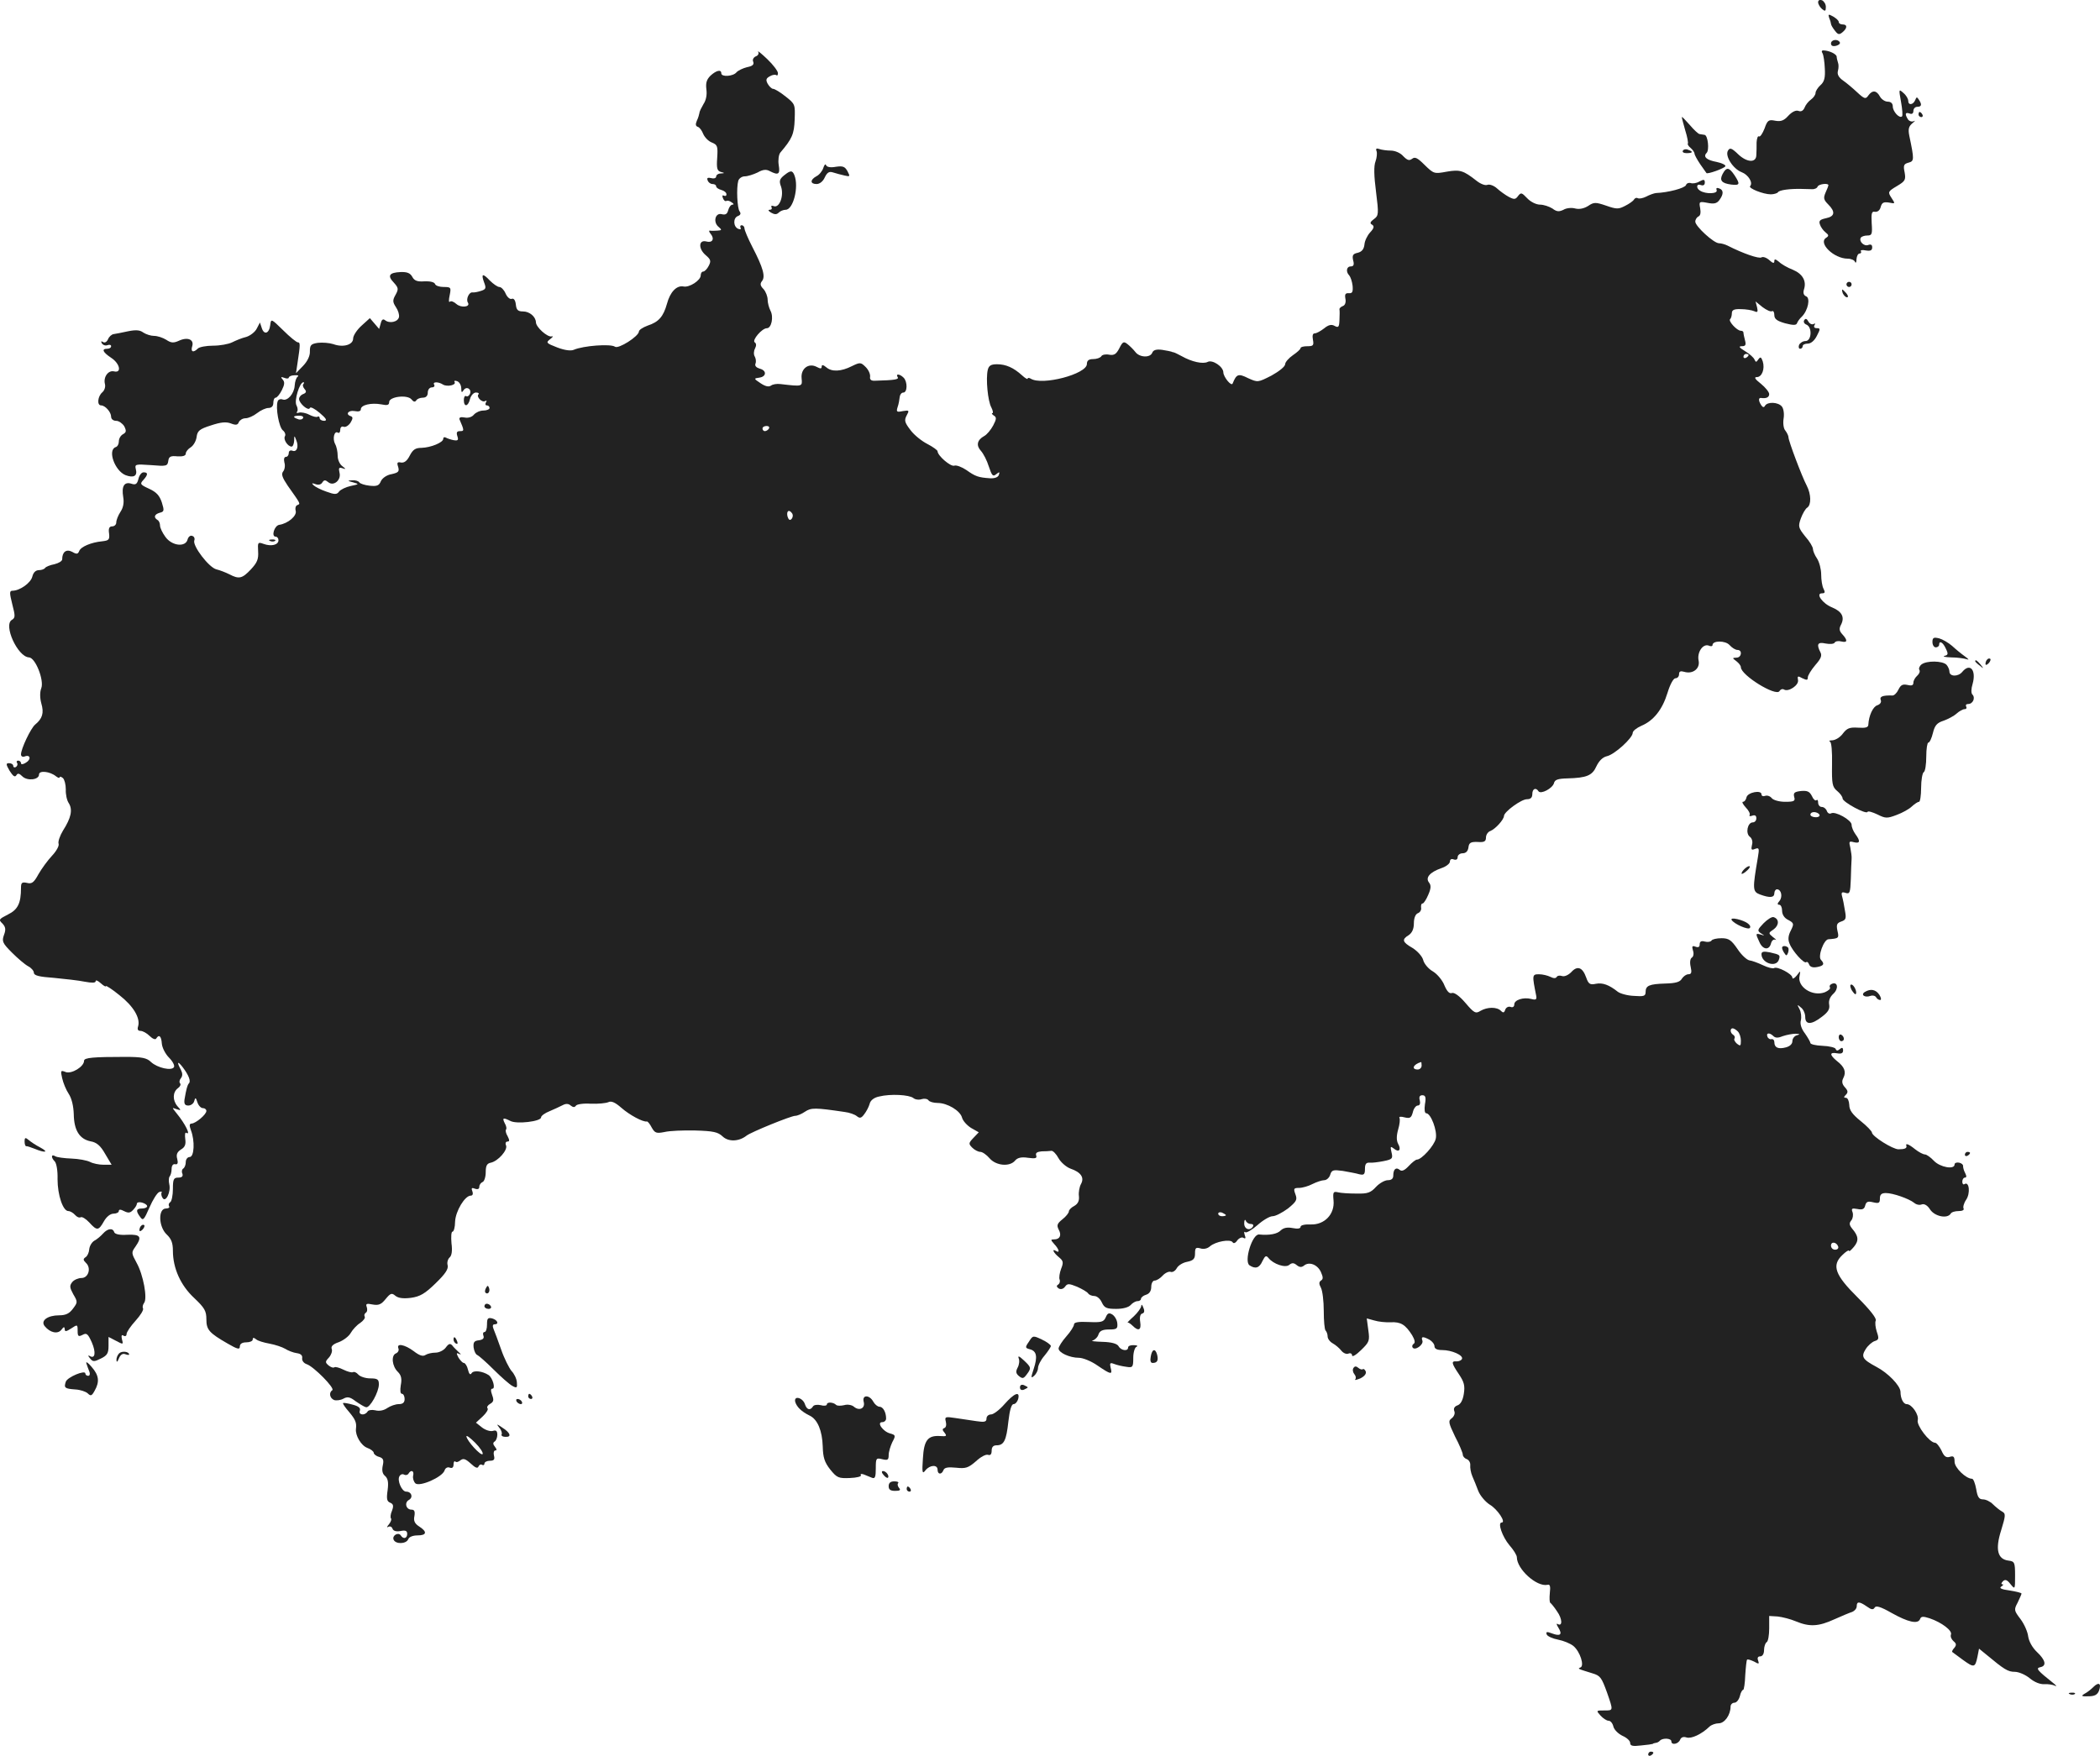 <?xml version="1.0" standalone="no"?>
<!DOCTYPE svg PUBLIC "-//W3C//DTD SVG 20010904//EN"
 "http://www.w3.org/TR/2001/REC-SVG-20010904/DTD/svg10.dtd">
<svg version="1.0" xmlns="http://www.w3.org/2000/svg"
 width="815.631pt" height="682.16pt" viewBox="0 0 815.631 682.16"
 preserveAspectRatio="xMidYMid meet">
<g transform="translate(-619.847,1311.494) scale(0.1,-0.1)"
fill="#222222" stroke="none">
<path d="M13260 13106 c0 -7 7 -19 15 -26 12 -10 15 -9 15 8 0 11 -7 22 -15
26 -9 3 -15 0 -15 -8z"/>
<path d="M13303 13045 c4 -9 7 -20 7 -23 0 -4 7 -16 15 -26 12 -16 17 -17 30
-6 19 16 19 30 0 30 -8 0 -15 4 -15 10 0 5 -10 14 -22 21 -18 10 -20 9 -15 -6z"/>
<path d="M13310 12946 c0 -9 7 -12 20 -9 11 3 17 9 14 14 -8 14 -34 10 -34 -5z"/>
<path d="M9143 12914 c4 -7 0 -15 -9 -18 -9 -4 -14 -13 -10 -21 4 -11 -3 -17
-24 -21 -16 -4 -35 -13 -41 -20 -13 -16 -59 -19 -59 -4 0 16 -19 12 -42 -9
-15 -15 -19 -28 -16 -53 3 -21 -1 -42 -11 -57 -8 -14 -16 -29 -16 -35 -1 -6
-5 -20 -10 -30 -6 -14 -5 -21 4 -24 7 -2 16 -15 21 -28 6 -13 20 -28 34 -33
21 -9 23 -14 20 -60 -3 -40 0 -50 14 -54 16 -4 16 -5 0 -6 -10 0 -18 -6 -18
-12 0 -6 -9 -9 -19 -6 -14 3 -18 1 -14 -9 3 -8 11 -14 19 -14 8 0 14 -4 14 -9
0 -5 9 -11 20 -14 11 -3 20 -10 20 -17 0 -6 -4 -8 -10 -5 -6 3 -7 -1 -4 -9 3
-9 9 -14 13 -12 4 3 13 1 21 -5 8 -5 10 -9 4 -9 -7 0 -14 -10 -17 -21 -4 -16
-11 -20 -26 -16 -25 6 -34 -32 -11 -50 13 -11 12 -13 -5 -14 -11 -1 -24 -1
-29 0 -5 1 -4 -5 3 -13 16 -20 6 -36 -18 -29 -29 7 -31 -28 -2 -53 20 -17 22
-23 12 -42 -6 -12 -16 -22 -21 -22 -6 0 -10 -7 -10 -15 0 -19 -44 -48 -67 -43
-27 5 -52 -22 -64 -67 -14 -50 -32 -71 -75 -85 -19 -7 -34 -17 -34 -23 -1 -19
-80 -69 -93 -59 -17 12 -123 4 -160 -12 -11 -5 -35 -2 -64 9 -44 17 -45 19
-27 33 10 8 13 12 5 10 -16 -4 -61 36 -61 55 -1 22 -25 42 -50 42 -20 0 -26 6
-28 27 -2 17 -8 25 -16 22 -7 -3 -18 7 -24 21 -6 14 -17 25 -24 25 -7 0 -24
12 -37 25 -28 30 -35 27 -22 -8 8 -21 7 -26 -12 -32 -12 -4 -27 -7 -33 -6 -14
2 -27 -27 -18 -40 10 -17 -27 -21 -45 -5 -10 9 -21 13 -25 9 -5 -5 -5 7 -1 25
6 30 5 32 -23 32 -17 0 -32 5 -34 12 -3 7 -19 11 -41 10 -27 -2 -39 2 -47 17
-8 15 -20 20 -46 19 -44 -2 -52 -14 -26 -41 18 -20 19 -25 7 -47 -12 -21 -12
-28 1 -48 9 -13 14 -30 12 -39 -4 -19 -37 -26 -54 -12 -8 6 -13 3 -17 -13 l-6
-21 -18 21 -18 21 -32 -29 c-18 -16 -33 -39 -33 -50 0 -25 -39 -36 -77 -22
-16 5 -42 7 -60 5 -27 -4 -31 -9 -31 -33 1 -17 -9 -38 -26 -56 l-28 -29 6 40
c11 72 11 80 1 80 -5 0 -31 21 -57 47 -46 45 -47 46 -50 20 -4 -33 -24 -40
-33 -11 l-7 21 -12 -23 c-6 -13 -25 -28 -41 -33 -17 -4 -41 -14 -55 -21 -14
-7 -47 -13 -74 -13 -26 0 -53 -5 -59 -11 -18 -18 -29 -13 -22 9 8 26 -18 37
-52 21 -20 -9 -30 -9 -49 4 -13 8 -34 15 -47 15 -13 0 -31 6 -42 13 -13 10
-29 11 -59 5 -23 -5 -48 -10 -56 -11 -8 -1 -18 -10 -22 -20 -5 -11 -13 -15
-19 -11 -8 5 -9 3 -5 -5 5 -7 14 -10 22 -7 8 3 14 1 14 -4 0 -6 -7 -10 -15
-10 -23 0 -18 -13 15 -35 34 -22 42 -60 12 -53 -23 6 -43 -22 -36 -49 3 -11
-2 -25 -10 -32 -18 -15 -22 -51 -5 -51 16 0 39 -26 39 -44 0 -9 8 -16 20 -16
10 0 24 -10 31 -21 9 -18 8 -24 -5 -31 -9 -5 -16 -17 -16 -28 0 -10 -5 -20
-12 -22 -33 -11 -4 -92 38 -109 32 -12 47 -3 40 23 -5 20 -1 20 59 16 60 -5
64 -4 67 16 2 17 9 21 36 18 20 -1 32 2 32 11 0 7 9 18 19 24 11 7 21 25 23
40 3 24 11 31 55 45 39 13 59 15 78 8 20 -8 27 -6 31 5 4 8 15 15 26 15 11 0
31 9 45 20 14 11 34 20 44 20 12 0 19 7 19 20 0 11 4 20 9 20 5 0 16 13 24 29
11 22 12 32 3 42 -8 9 -7 11 7 6 9 -4 17 -3 17 1 0 4 10 9 22 9 13 1 18 -1 13
-5 -6 -4 -11 -19 -12 -35 -2 -32 -28 -61 -47 -54 -8 3 -17 0 -19 -7 -9 -24 5
-101 20 -113 8 -6 12 -17 8 -23 -7 -12 11 -40 26 -40 5 0 9 10 10 23 0 21 1
21 8 2 11 -26 2 -48 -15 -41 -8 3 -14 -1 -14 -9 0 -8 -5 -15 -11 -15 -7 0 -9
-9 -6 -22 4 -12 1 -28 -5 -35 -8 -10 -3 -24 18 -55 51 -72 50 -70 38 -75 -7
-2 -10 -12 -7 -23 5 -19 -30 -49 -64 -54 -19 -3 -32 -46 -14 -46 6 0 11 -6 11
-14 0 -18 -28 -25 -58 -14 -22 8 -23 6 -21 -29 2 -31 -4 -44 -28 -70 -34 -36
-46 -39 -84 -19 -14 7 -37 16 -50 19 -29 7 -93 91 -86 112 3 7 0 16 -8 18 -7
3 -15 -3 -18 -14 -8 -31 -61 -25 -86 10 -12 16 -21 36 -21 44 0 9 -4 19 -10
22 -16 10 -12 22 9 28 17 4 18 8 8 40 -9 27 -21 40 -49 53 -35 16 -37 19 -23
34 19 21 19 30 1 30 -8 0 -17 -12 -20 -26 -5 -20 -11 -24 -28 -18 -27 8 -38
-10 -31 -52 4 -22 0 -42 -11 -58 -9 -14 -16 -32 -16 -41 0 -8 -7 -15 -16 -15
-11 0 -15 -8 -12 -27 3 -25 -1 -28 -27 -31 -42 -4 -83 -21 -89 -38 -5 -12 -10
-13 -27 -3 -23 12 -39 0 -39 -29 0 -7 -14 -15 -30 -19 -17 -3 -33 -10 -36 -14
-3 -5 -14 -9 -24 -9 -13 0 -22 -9 -26 -25 -6 -25 -49 -55 -77 -55 -12 0 -12
-8 -1 -52 12 -46 12 -53 -1 -61 -35 -19 22 -144 66 -146 25 -1 59 -88 48 -119
-6 -15 -6 -38 0 -60 11 -37 4 -59 -24 -82 -17 -14 -55 -94 -55 -116 0 -7 6
-11 14 -8 22 9 27 -11 5 -24 -11 -7 -19 -8 -19 -2 0 5 -5 10 -11 10 -5 0 -8
-4 -4 -9 3 -5 1 -12 -5 -16 -5 -3 -10 -1 -10 4 0 6 -7 11 -16 11 -13 0 -13 -4
2 -30 13 -20 20 -26 26 -17 5 9 11 8 23 -4 19 -19 65 -14 65 7 0 17 43 12 66
-7 8 -6 14 -8 14 -4 0 4 6 3 13 -3 6 -6 11 -25 11 -44 -1 -18 4 -43 12 -54 15
-25 9 -56 -23 -106 -12 -20 -20 -43 -17 -51 3 -8 -9 -29 -25 -46 -17 -18 -41
-51 -53 -72 -18 -33 -26 -39 -45 -34 -19 4 -23 1 -23 -19 0 -60 -12 -85 -51
-104 -35 -18 -37 -20 -21 -35 12 -13 14 -23 6 -44 -9 -25 -6 -32 31 -69 22
-22 50 -46 63 -53 12 -6 22 -18 22 -25 0 -11 21 -16 78 -20 42 -4 96 -10 120
-15 27 -5 42 -5 42 2 0 6 9 2 20 -8 11 -10 20 -15 20 -11 0 3 24 -12 52 -35
55 -43 82 -89 73 -121 -4 -12 -1 -18 9 -18 9 0 25 -9 36 -20 11 -11 22 -15 25
-10 11 18 20 10 22 -19 1 -16 14 -41 28 -55 14 -14 23 -31 19 -37 -9 -15 -64
-3 -89 20 -16 16 -35 20 -100 20 -124 0 -160 -3 -160 -15 0 -23 -48 -52 -71
-44 -20 8 -21 6 -14 -24 4 -18 15 -45 25 -60 12 -18 19 -48 20 -80 1 -62 22
-96 65 -105 24 -4 39 -17 57 -49 l25 -42 -32 0 c-17 0 -41 5 -52 11 -12 6 -44
12 -72 13 -28 1 -57 5 -63 9 -16 10 -17 -5 -2 -20 7 -7 12 -37 11 -69 0 -62
21 -124 42 -124 7 0 19 -7 26 -15 7 -8 16 -12 22 -9 5 3 20 -6 33 -20 30 -33
36 -33 57 4 10 18 25 30 38 30 11 0 20 5 20 10 0 7 7 7 20 0 16 -8 24 -8 35 4
8 8 15 19 15 24 0 6 9 8 20 5 11 -3 20 -9 20 -14 0 -5 -9 -9 -20 -9 -23 0 -25
-9 -7 -33 11 -16 15 -11 36 37 13 30 30 57 38 60 8 3 12 2 9 -2 -2 -4 -1 -14
4 -21 12 -20 33 24 26 53 -3 13 -2 26 1 30 4 4 8 17 8 29 0 13 5 21 14 19 9
-2 12 4 8 20 -5 17 -1 27 14 37 16 9 20 20 17 41 -2 16 -1 27 4 24 19 -12 -4
35 -37 75 -19 24 -20 24 -1 17 18 -6 19 -5 4 11 -20 23 -19 55 1 70 9 6 13 15
9 19 -4 4 -3 13 3 20 7 9 7 19 0 33 -17 31 -13 36 7 10 23 -30 33 -55 24 -63
-6 -7 -10 -22 -17 -63 -2 -17 2 -23 15 -23 10 0 21 8 23 18 4 14 6 14 12 -5 4
-13 14 -23 21 -23 8 0 14 -5 14 -11 0 -14 -41 -48 -57 -49 -9 0 -10 -7 -3 -26
16 -41 13 -104 -5 -104 -8 0 -15 -9 -15 -19 0 -11 -4 -22 -10 -26 -5 -3 -7
-12 -3 -20 3 -10 -2 -15 -16 -15 -18 0 -21 -6 -21 -44 0 -25 -5 -48 -10 -51
-6 -4 -8 -11 -5 -16 4 -5 -2 -9 -12 -9 -31 0 -29 -71 3 -101 18 -17 24 -33 24
-63 0 -68 30 -135 83 -184 40 -38 47 -50 47 -82 0 -41 10 -53 83 -95 38 -22
47 -24 47 -11 0 10 9 16 25 16 14 0 25 5 25 11 0 8 4 8 13 1 6 -6 30 -13 52
-17 22 -4 49 -13 61 -20 11 -7 31 -15 45 -17 16 -2 23 -9 21 -20 -1 -9 6 -19
18 -23 27 -9 111 -94 99 -101 -14 -9 -10 -31 7 -38 8 -3 25 -1 36 5 16 9 26 7
48 -10 16 -11 34 -22 40 -23 15 -4 50 59 50 89 0 19 -5 23 -34 23 -18 0 -39 7
-46 15 -7 8 -16 12 -21 9 -5 -2 -21 2 -37 10 -16 8 -32 12 -35 9 -4 -3 -13 0
-22 7 -14 12 -14 15 1 31 9 10 14 25 11 33 -4 10 4 19 28 27 18 7 39 23 46 36
7 12 23 30 36 38 13 9 21 20 18 25 -3 5 -1 11 4 15 6 3 7 13 4 22 -5 13 -1 15
23 10 23 -4 33 0 50 21 19 23 24 25 38 13 11 -9 30 -12 61 -8 35 5 54 16 96
57 37 36 50 55 46 70 -3 10 1 24 8 30 8 7 11 26 7 55 -2 25 -1 45 4 45 5 0 10
18 10 39 2 41 38 101 61 101 7 0 10 6 6 17 -5 12 -2 15 10 10 11 -4 17 -1 17
7 0 8 6 16 13 19 6 2 12 19 12 38 0 26 5 34 20 37 28 6 66 49 59 67 -4 8 -1
15 5 15 9 0 9 5 1 21 -7 11 -9 23 -6 26 3 3 1 14 -5 24 -11 22 -6 23 22 9 24
-13 119 -2 119 14 0 6 15 17 33 24 17 7 40 18 50 23 13 7 23 7 32 -1 9 -7 15
-8 20 -1 3 6 29 10 58 8 29 -1 59 2 68 6 12 6 27 -1 51 -22 32 -28 84 -56 99
-53 3 1 12 -10 19 -24 12 -21 18 -23 49 -17 20 5 74 7 120 6 70 -2 88 -6 106
-23 23 -22 64 -20 93 3 18 14 173 77 189 77 8 0 25 7 38 16 24 16 39 16 154
-1 18 -2 40 -10 47 -16 12 -10 18 -8 29 7 8 10 18 29 21 40 3 14 17 25 37 29
44 11 117 7 133 -6 7 -6 22 -8 33 -4 10 3 22 1 26 -5 3 -5 19 -10 35 -10 38 0
88 -30 95 -57 3 -12 19 -30 35 -40 l30 -17 -21 -22 c-19 -20 -19 -23 -4 -38 9
-9 23 -16 31 -16 8 0 24 -11 36 -25 25 -29 78 -34 99 -9 9 11 24 15 50 11 29
-4 36 -2 32 9 -3 10 3 14 21 16 14 0 31 1 38 2 6 1 19 -12 28 -29 9 -16 30
-34 46 -40 41 -14 55 -35 41 -60 -6 -11 -10 -32 -8 -47 2 -18 -4 -30 -18 -38
-12 -6 -21 -16 -21 -21 0 -6 -11 -20 -25 -31 -20 -16 -23 -23 -15 -39 13 -23
5 -39 -17 -39 -15 0 -14 -2 0 -18 19 -20 23 -37 7 -27 -18 11 -10 -7 11 -24
17 -14 19 -20 9 -45 -6 -16 -9 -35 -6 -42 3 -8 0 -16 -6 -20 -7 -4 -6 -9 3
-15 8 -4 17 -2 24 7 9 13 15 13 47 0 20 -9 39 -20 43 -26 3 -5 14 -10 24 -10
10 0 23 -11 29 -25 10 -21 18 -25 56 -25 26 0 48 6 56 15 7 8 19 15 26 15 8 0
14 4 14 9 0 5 9 13 20 16 13 4 20 15 20 31 0 13 6 24 13 24 8 0 22 9 31 19 10
11 24 17 31 15 7 -3 18 3 24 14 6 11 24 22 41 25 24 5 30 12 30 32 0 22 3 25
21 20 12 -4 27 -1 37 8 22 19 79 29 88 16 3 -6 11 -4 18 7 7 9 18 14 24 10 8
-5 10 -1 5 11 -3 10 -3 15 2 11 4 -4 25 8 47 27 21 19 48 35 59 35 12 0 38 14
60 30 33 27 37 34 29 55 -8 22 -7 25 14 25 13 0 37 7 52 15 16 8 37 15 46 15
9 0 20 10 23 21 6 19 12 20 49 15 22 -4 51 -9 64 -13 18 -4 22 -1 22 21 0 19
5 25 18 24 9 -1 34 2 54 6 35 7 37 10 31 35 -5 22 -4 24 9 14 20 -17 30 -5 17
18 -7 13 -7 31 0 56 6 20 8 40 5 45 -3 5 6 6 20 2 21 -5 26 -2 32 20 3 14 12
26 19 26 8 0 11 8 8 20 -4 14 0 20 10 20 12 0 15 -8 10 -35 -3 -21 -1 -35 5
-35 18 0 44 -69 37 -99 -6 -27 -55 -81 -73 -81 -5 0 -19 -11 -32 -25 -16 -17
-27 -22 -35 -15 -14 12 -25 3 -25 -22 0 -12 -7 -18 -21 -18 -12 0 -33 -12 -46
-26 -21 -23 -33 -27 -76 -26 -29 0 -61 2 -72 5 -18 4 -20 1 -17 -32 5 -53 -35
-95 -89 -93 -23 1 -39 -3 -39 -9 0 -7 -11 -9 -31 -5 -21 4 -35 1 -46 -9 -13
-14 -44 -20 -84 -16 -27 3 -60 -106 -37 -120 23 -15 38 -10 50 17 10 20 14 23
23 12 19 -24 66 -40 81 -27 11 9 18 8 29 -1 11 -9 19 -9 28 -2 20 17 53 4 66
-25 9 -20 9 -28 0 -33 -8 -6 -8 -13 0 -28 6 -11 11 -52 11 -90 0 -38 3 -72 7
-76 4 -4 8 -14 8 -23 0 -9 9 -21 20 -27 11 -6 26 -19 33 -28 7 -9 19 -15 27
-12 9 4 15 0 15 -7 0 -7 16 2 35 21 32 31 34 36 28 78 l-6 45 29 -8 c16 -5 45
-8 64 -7 39 2 57 -9 83 -50 10 -17 13 -29 7 -33 -6 -4 -8 -10 -5 -15 9 -14 44
11 38 27 -6 16 2 17 28 3 10 -6 19 -17 19 -25 0 -10 10 -15 30 -15 37 0 82
-20 77 -34 -2 -6 -12 -10 -21 -10 -22 2 -20 -7 9 -50 20 -30 24 -44 19 -76 -4
-26 -13 -41 -25 -45 -11 -4 -16 -12 -12 -22 4 -9 -1 -21 -10 -28 -14 -10 -13
-17 13 -71 17 -32 30 -64 30 -70 0 -7 7 -15 16 -18 8 -3 14 -14 13 -23 -1 -10
2 -29 8 -43 6 -14 17 -40 23 -57 7 -18 27 -42 44 -53 31 -18 65 -70 47 -70
-17 0 3 -56 30 -88 16 -18 29 -39 29 -47 0 -46 77 -116 119 -107 10 3 12 -6 9
-32 -2 -20 -1 -37 2 -38 3 -2 15 -16 26 -33 21 -29 22 -61 2 -49 -5 3 -4 -3 3
-14 17 -27 8 -35 -24 -23 -21 8 -25 7 -21 -4 3 -7 23 -16 44 -20 21 -4 48 -15
60 -25 26 -22 43 -77 27 -83 -12 -5 -11 -5 47 -23 30 -9 35 -16 56 -74 25 -72
25 -70 -10 -70 -32 0 -33 0 -15 -20 10 -11 24 -20 31 -20 8 0 16 -10 19 -23 3
-12 19 -28 36 -36 16 -7 29 -19 29 -27 0 -12 10 -14 43 -10 23 2 43 5 45 6 1
2 6 3 11 4 5 0 13 4 17 9 11 11 44 9 44 -3 0 -16 27 -11 34 6 4 10 13 13 25 9
19 -6 59 13 89 42 7 7 24 13 36 13 23 0 46 33 46 65 0 8 7 15 15 15 8 0 17 11
21 25 3 14 9 25 13 25 3 0 7 26 8 57 2 31 5 58 7 60 2 3 14 -1 27 -7 19 -11
21 -10 16 4 -4 10 -1 16 8 16 9 0 15 10 15 24 0 14 5 28 10 31 6 3 10 28 10
54 l0 48 33 -2 c18 -2 50 -10 71 -19 53 -22 88 -20 149 8 29 13 60 26 70 29 9
4 17 13 17 22 0 19 10 19 39 -1 18 -13 25 -14 31 -4 5 8 23 3 65 -21 64 -36
103 -45 111 -24 4 11 12 11 37 3 47 -16 89 -48 83 -63 -3 -8 2 -19 10 -26 11
-9 12 -15 3 -26 -7 -7 -10 -15 -8 -16 2 -2 21 -15 42 -31 43 -31 47 -30 56 13
l6 31 27 -22 c71 -59 85 -68 112 -68 15 0 41 -11 58 -25 18 -15 40 -24 57 -23
14 1 33 -2 41 -6 8 -4 6 0 -5 9 -64 51 -71 59 -52 63 25 5 21 27 -13 59 -18
17 -31 41 -34 60 -2 18 -15 48 -30 68 -25 33 -26 36 -11 64 8 17 15 32 15 35
0 3 -21 8 -46 12 -31 4 -42 9 -33 15 8 5 10 9 5 9 -6 0 -5 5 2 12 8 8 16 6 29
-11 18 -22 18 -21 18 33 0 51 -2 55 -25 58 -43 5 -53 43 -29 118 18 59 18 65
3 73 -9 5 -25 18 -35 28 -11 11 -28 19 -39 19 -15 0 -21 9 -26 40 -4 22 -11
40 -16 40 -24 0 -68 43 -68 66 0 20 -4 24 -19 19 -14 -4 -22 2 -32 25 -8 16
-19 30 -25 30 -21 0 -73 68 -67 88 5 21 -23 62 -43 62 -13 0 -24 22 -24 48 -1
24 -48 73 -94 97 -54 29 -60 39 -41 69 9 14 25 28 35 31 16 5 17 10 8 36 -5
16 -8 36 -4 44 3 9 -23 42 -70 89 -89 88 -102 125 -60 165 14 14 26 21 26 17
0 -5 8 2 19 15 20 24 18 42 -7 71 -11 14 -12 21 -3 32 6 7 8 21 5 31 -6 15 -3
17 19 13 19 -4 27 0 30 14 4 15 11 17 31 12 22 -5 26 -3 26 15 0 15 6 21 23
21 28 0 90 -22 110 -38 8 -7 21 -10 30 -6 10 3 22 -4 32 -20 18 -27 67 -37 80
-16 3 6 17 10 31 10 14 0 22 4 19 10 -3 5 1 21 10 34 17 25 12 72 -6 61 -5 -4
-9 1 -9 9 0 9 5 16 10 16 7 0 7 6 1 18 -5 9 -8 21 -8 27 1 5 -6 11 -15 13 -10
2 -18 -1 -18 -7 0 -21 -56 -11 -80 14 -13 14 -29 25 -35 25 -7 0 -24 9 -38 20
-26 21 -39 25 -34 13 2 -9 -6 -13 -31 -13 -22 0 -102 50 -103 65 0 5 -20 26
-44 45 -32 26 -44 42 -44 63 -1 15 -6 27 -13 27 -9 0 -9 3 0 12 9 9 8 16 -4
29 -11 12 -13 23 -6 36 12 23 5 43 -25 66 -29 24 -29 35 0 30 17 -3 24 0 24
11 0 11 -4 13 -13 5 -8 -7 -13 -7 -16 1 -1 5 -24 11 -51 12 -26 1 -47 6 -47
11 0 4 -10 21 -21 37 -14 18 -20 37 -16 51 3 12 1 32 -5 43 -10 19 -10 20 5 7
10 -7 17 -24 17 -37 0 -31 24 -31 65 1 24 18 31 30 28 47 -3 15 3 30 16 42 21
19 18 48 -5 39 -8 -3 -11 -9 -8 -14 3 -5 -6 -13 -20 -19 -48 -18 -108 21 -98
64 4 21 4 21 -11 1 -9 -11 -17 -15 -17 -8 0 14 -59 45 -71 37 -5 -3 -24 2 -43
11 -19 9 -43 18 -53 19 -10 2 -31 21 -46 44 -24 35 -34 42 -62 42 -19 0 -36
-4 -39 -9 -3 -5 -15 -7 -26 -4 -14 4 -20 0 -20 -11 0 -10 -5 -13 -16 -9 -13 5
-15 2 -10 -15 4 -11 2 -23 -4 -27 -7 -4 -9 -19 -5 -36 5 -22 3 -29 -9 -29 -8
0 -19 -8 -25 -17 -7 -13 -24 -18 -64 -19 -63 -2 -77 -8 -77 -33 0 -16 -7 -18
-46 -15 -25 1 -53 9 -62 16 -34 27 -59 36 -85 31 -23 -5 -29 -1 -38 25 -14 39
-34 47 -58 20 -11 -11 -26 -18 -35 -15 -9 3 -18 2 -21 -3 -4 -7 -13 -6 -25 0
-10 5 -30 10 -44 10 -27 0 -27 -3 -11 -83 3 -15 -1 -18 -19 -13 -31 8 -66 -4
-66 -21 0 -9 -6 -13 -14 -10 -8 3 -17 -1 -21 -10 -4 -13 -8 -14 -17 -5 -16 16
-53 15 -79 0 -19 -12 -25 -9 -59 31 -23 27 -44 42 -53 38 -9 -3 -18 6 -28 29
-7 19 -27 44 -45 55 -18 10 -35 31 -38 45 -4 14 -22 34 -41 46 -40 23 -43 33
-15 50 13 9 20 24 20 46 0 20 6 35 15 39 9 3 15 13 13 22 -1 9 1 16 6 16 4 0
14 15 22 34 11 25 11 37 3 47 -15 19 2 40 47 56 19 6 34 18 34 26 0 8 6 12 15
8 9 -3 15 0 15 9 0 8 9 15 19 15 13 0 21 8 23 23 2 18 9 22 36 21 25 -2 32 2
32 17 0 11 8 23 18 26 19 8 51 43 52 58 0 16 67 65 89 65 14 0 21 6 21 20 0
21 14 27 24 11 9 -13 54 11 60 31 3 14 15 18 53 19 74 2 96 11 112 47 10 21
24 35 40 39 30 6 101 71 101 91 0 7 15 19 33 27 48 20 82 63 102 128 10 33 23
57 31 57 8 0 14 7 14 16 0 11 6 13 20 9 33 -10 62 12 56 43 -7 32 16 67 39 59
8 -4 15 -3 15 2 0 18 50 18 66 0 10 -11 23 -19 31 -19 20 0 16 -30 -4 -30 -17
-1 -17 -1 0 -14 9 -7 17 -17 17 -23 0 -31 136 -115 150 -93 4 7 12 10 18 6 17
-10 58 17 54 37 -3 16 -1 17 17 7 17 -8 21 -8 21 3 0 8 13 29 29 48 22 25 27
37 20 50 -16 31 -11 41 20 34 16 -3 32 -2 35 3 3 6 15 8 26 5 24 -6 26 4 4 28
-12 13 -13 22 -5 37 15 29 4 51 -34 67 -38 15 -66 55 -40 55 12 0 13 4 6 18
-5 9 -9 34 -9 55 0 20 -7 48 -16 62 -9 13 -16 30 -16 37 0 8 -13 30 -30 49
-27 34 -28 39 -17 70 7 19 18 38 25 42 16 11 15 52 -2 85 -19 36 -71 174 -71
188 0 6 -6 18 -12 26 -7 7 -10 28 -7 47 3 18 0 39 -7 47 -14 17 -55 19 -65 3
-4 -8 -9 -7 -15 2 -11 17 -11 29 -1 28 20 -3 32 2 32 15 0 8 -15 26 -32 40
-23 18 -28 26 -16 26 20 0 32 32 23 61 -6 17 -9 19 -17 8 -8 -12 -10 -12 -15
-1 -3 8 -19 22 -37 33 -23 14 -26 19 -12 19 14 0 17 5 12 23 -3 12 -6 25 -6
30 0 4 -4 7 -10 7 -15 0 -49 37 -42 45 4 3 7 14 7 23 0 13 9 17 35 16 19 0 43
-4 52 -8 13 -6 15 -3 11 15 l-6 23 27 -22 c16 -12 32 -19 37 -16 5 3 9 -4 9
-15 0 -15 10 -23 42 -32 31 -8 43 -8 46 0 2 6 10 18 19 26 24 24 34 73 16 79
-9 4 -12 13 -8 26 11 33 -5 61 -43 77 -21 8 -45 22 -54 31 -14 11 -18 12 -18
2 0 -9 -6 -8 -19 4 -11 10 -25 15 -31 11 -10 -6 -71 15 -132 46 -10 5 -25 9
-33 9 -20 0 -92 66 -92 84 0 8 6 17 12 20 8 3 10 15 7 32 -5 26 -4 27 28 21
25 -5 36 -3 46 10 18 24 17 40 0 46 -10 4 -13 1 -10 -7 5 -14 -42 -16 -64 -2
-17 10 -15 29 3 22 9 -3 15 0 15 10 0 12 -4 13 -21 4 -11 -7 -27 -9 -34 -6 -7
2 -16 -1 -18 -8 -5 -12 -69 -29 -117 -31 -8 -1 -25 -7 -38 -14 -12 -6 -27 -9
-32 -6 -5 3 -11 1 -15 -5 -3 -6 -19 -17 -35 -25 -25 -13 -33 -13 -73 1 -41 14
-48 14 -70 -1 -16 -10 -34 -14 -50 -10 -14 4 -35 2 -46 -5 -17 -8 -26 -8 -43
5 -13 8 -34 15 -48 15 -15 0 -37 11 -50 25 -21 22 -24 23 -35 9 -10 -14 -15
-15 -36 -4 -13 7 -34 22 -46 33 -12 11 -29 17 -37 14 -9 -4 -28 4 -43 16 -51
40 -64 44 -116 35 -48 -9 -50 -8 -85 26 -28 28 -38 33 -49 24 -11 -8 -18 -6
-34 10 -11 13 -32 22 -49 22 -15 0 -36 3 -44 6 -11 4 -15 2 -11 -8 3 -8 1 -26
-4 -40 -7 -18 -6 -56 2 -118 11 -87 10 -93 -8 -106 -15 -11 -17 -17 -7 -22 9
-6 7 -14 -8 -30 -11 -12 -21 -33 -22 -47 -2 -18 -10 -28 -26 -32 -19 -4 -22
-10 -18 -29 5 -17 2 -24 -9 -24 -17 0 -20 -21 -6 -35 5 -6 11 -23 13 -40 2
-24 -1 -30 -14 -29 -14 1 -17 -4 -14 -21 3 -14 -1 -26 -10 -29 -8 -3 -14 -9
-13 -13 1 -4 1 -23 0 -41 -1 -28 -4 -31 -19 -23 -12 7 -24 4 -41 -10 -13 -10
-29 -19 -36 -19 -8 0 -10 -9 -7 -25 4 -22 1 -25 -22 -25 -14 0 -26 -3 -26 -7
0 -5 -14 -17 -30 -28 -16 -11 -30 -27 -30 -35 0 -9 -24 -28 -53 -44 -53 -27
-53 -27 -91 -10 -38 19 -45 16 -60 -21 -5 -12 -35 25 -36 43 0 23 -43 51 -61
41 -18 -9 -61 0 -100 22 -13 7 -27 14 -31 15 -5 1 -9 2 -10 3 -2 1 -18 4 -36
7 -23 3 -34 -1 -38 -11 -8 -21 -50 -19 -66 3 -7 9 -21 23 -30 30 -15 12 -19
10 -32 -16 -12 -23 -20 -28 -39 -25 -14 3 -28 0 -31 -6 -4 -6 -18 -11 -32 -11
-17 0 -24 -6 -24 -19 0 -39 -174 -85 -218 -57 -7 4 -12 4 -12 0 0 -4 -10 2
-22 13 -33 30 -63 43 -97 43 -23 0 -32 -5 -36 -22 -8 -34 0 -121 14 -146 6
-12 8 -22 4 -22 -4 0 -2 -4 5 -9 12 -7 11 -14 -2 -39 -9 -17 -25 -36 -35 -41
-27 -15 -32 -36 -13 -57 10 -11 24 -38 31 -61 12 -36 16 -41 29 -30 13 10 14
9 10 -3 -3 -9 -16 -14 -34 -13 -45 3 -57 7 -92 32 -18 12 -39 20 -47 17 -14
-5 -65 39 -65 56 0 4 -18 17 -39 28 -22 11 -52 35 -66 54 -23 30 -25 38 -15
57 11 20 10 21 -15 17 -24 -5 -26 -3 -20 16 4 11 7 29 8 39 1 9 7 17 14 17 16
0 17 42 1 58 -15 15 -32 16 -23 2 6 -9 -11 -12 -87 -14 -16 -1 -22 4 -20 16 1
10 -6 26 -17 37 -19 19 -22 19 -53 4 -43 -22 -79 -23 -100 -5 -12 10 -18 11
-18 3 0 -9 -5 -9 -20 -1 -31 16 -62 -7 -58 -45 3 -32 4 -32 -82 -22 -14 2 -31
-1 -37 -6 -9 -6 -22 -3 -40 9 -27 18 -28 19 -5 22 28 4 29 28 1 35 -13 4 -20
11 -16 20 3 8 1 20 -3 27 -5 8 -4 22 1 31 6 12 5 20 -1 24 -12 8 28 55 47 55
18 0 27 44 14 68 -6 12 -11 31 -11 43 0 12 -7 31 -16 41 -13 13 -14 21 -6 31
14 17 5 51 -37 132 -17 33 -31 66 -31 73 0 6 -5 12 -11 12 -5 0 -7 -4 -4 -10
3 -6 -1 -7 -9 -4 -20 8 -21 43 -1 50 10 4 12 10 6 18 -9 12 -13 90 -5 119 3 9
14 17 25 17 11 0 33 7 50 15 21 12 34 13 48 5 33 -17 40 -12 34 24 -3 19 0 40
6 48 46 54 54 72 56 129 2 58 2 60 -35 89 -21 17 -43 30 -49 30 -5 0 -15 9
-21 20 -8 15 -6 21 9 29 10 6 21 7 25 4 3 -3 6 0 6 8 0 8 -19 33 -41 54 -23
22 -39 35 -36 29z m3847 -1178 c0 -3 -4 -8 -10 -11 -5 -3 -10 -1 -10 4 0 6 5
11 10 11 6 0 10 -2 10 -4z m-5000 -130 c0 -16 2 -18 9 -7 11 17 32 5 25 -14
-4 -8 -10 -12 -15 -9 -5 3 -9 -4 -9 -15 0 -29 17 -26 24 4 4 14 14 25 23 25 9
0 13 -3 10 -7 -10 -9 14 -34 26 -26 6 3 7 1 3 -5 -4 -7 -2 -12 3 -12 6 0 11
-4 11 -10 0 -5 -11 -10 -24 -10 -13 0 -29 -7 -37 -16 -7 -9 -22 -14 -36 -11
-15 3 -22 0 -20 -7 19 -44 19 -46 2 -46 -12 0 -15 -5 -10 -20 5 -15 2 -18 -15
-15 -11 2 -25 7 -30 10 -6 3 -10 1 -10 -5 0 -14 -48 -34 -85 -35 -23 0 -33 -7
-45 -30 -10 -20 -21 -29 -34 -27 -14 3 -17 0 -11 -17 5 -18 1 -22 -25 -28 -19
-3 -36 -15 -42 -27 -7 -18 -16 -21 -44 -18 -19 2 -37 8 -40 13 -3 5 -15 9 -27
8 -20 -1 -20 -2 3 -8 24 -7 24 -7 -9 -14 -19 -4 -39 -14 -45 -21 -9 -13 -17
-13 -50 -1 -21 7 -44 19 -50 25 -8 8 -6 9 8 4 11 -4 21 -2 26 6 7 11 12 11 23
2 21 -18 52 8 44 37 -4 18 -2 21 11 17 15 -5 15 -4 0 8 -10 7 -18 25 -18 40 0
15 -4 36 -10 46 -11 21 -3 53 11 44 5 -3 9 2 9 11 0 10 6 15 13 12 7 -3 19 4
27 16 9 15 10 22 1 25 -22 7 -10 24 14 20 16 -3 25 -1 25 7 0 17 41 26 79 19
24 -5 31 -3 31 9 0 21 71 30 87 10 7 -9 13 -11 18 -4 3 6 15 11 26 11 12 0 19
7 19 20 0 11 7 20 16 20 8 0 12 5 9 10 -8 12 15 13 34 1 16 -10 53 -2 45 10
-3 5 2 6 10 3 9 -3 16 -16 16 -28z m-613 17 c-4 -3 -2 -12 4 -19 9 -10 7 -15
-5 -20 -9 -3 -16 -12 -16 -19 0 -17 37 -49 42 -35 2 6 19 -3 38 -19 26 -22 30
-30 18 -31 -10 0 -18 5 -18 11 0 5 -4 8 -8 5 -5 -3 -19 1 -33 8 -13 7 -31 10
-39 8 -8 -3 -12 -1 -8 3 4 4 3 16 -2 25 -10 18 12 90 27 90 3 0 3 -3 0 -7z
m-2 -133 c-3 -5 -12 -7 -20 -3 -21 7 -19 13 6 13 11 0 18 -4 14 -10z m1810
-40 c-3 -5 -10 -10 -16 -10 -5 0 -9 5 -9 10 0 6 7 10 16 10 8 0 12 -4 9 -10z
m91 -331 c3 -6 2 -15 -4 -21 -6 -6 -11 -2 -15 11 -5 22 7 29 19 10z m3672
-2011 c7 -7 12 -23 12 -36 0 -21 -2 -22 -15 -12 -8 7 -13 16 -10 20 3 5 1 11
-5 15 -12 7 -13 25 -2 25 4 0 13 -5 20 -12z m138 -18 c8 -8 19 -8 38 0 15 5
37 9 49 9 17 -1 18 -2 5 -6 -10 -2 -18 -13 -18 -23 0 -11 -10 -20 -25 -24 -30
-8 -45 -1 -45 20 0 8 -5 13 -11 12 -6 -2 -14 3 -16 10 -6 15 9 16 23 2z
m-1366 -115 c0 -8 -7 -15 -15 -15 -26 0 -18 20 13 29 1 1 2 -6 2 -14z m-760
-581 c0 -2 -7 -4 -15 -4 -8 0 -15 4 -15 10 0 5 7 7 15 4 8 -4 15 -8 15 -10z
m96 -34 c9 0 12 -4 9 -10 -12 -19 -35 -10 -34 13 0 12 3 16 6 10 2 -7 11 -13
19 -13z m2282 -88 c2 -7 -3 -12 -12 -12 -9 0 -16 7 -16 16 0 17 22 14 28 -4z"/>
<path d="M13277 12908 c4 -7 8 -34 9 -60 2 -35 -2 -51 -17 -64 -10 -9 -19 -23
-19 -30 0 -7 -8 -19 -18 -26 -10 -7 -21 -21 -25 -32 -5 -11 -13 -16 -23 -12
-10 4 -25 -3 -40 -19 -17 -19 -29 -23 -51 -19 -25 5 -30 2 -41 -30 -8 -20 -17
-34 -22 -31 -4 3 -8 -7 -9 -23 0 -15 0 -37 -1 -49 0 -32 -37 -30 -72 4 -24 23
-31 25 -38 13 -13 -20 19 -71 53 -84 26 -10 45 -41 33 -54 -9 -8 51 -32 80
-32 12 0 25 4 28 8 5 9 48 14 91 13 11 0 29 -1 40 -1 11 -1 21 4 23 10 4 10
42 15 42 5 0 -2 -5 -15 -11 -28 -9 -21 -8 -28 10 -46 29 -29 26 -47 -9 -54
-23 -5 -28 -10 -23 -24 3 -10 13 -24 22 -31 13 -10 13 -14 2 -21 -32 -20 30
-81 84 -81 13 0 26 -6 28 -12 3 -7 6 -3 6 10 1 12 6 22 12 22 5 0 8 4 5 9 -3
4 6 6 19 3 18 -3 25 0 25 12 0 10 -5 13 -16 9 -16 -6 -37 15 -28 29 3 4 14 8
25 8 18 0 20 5 17 48 -2 39 0 47 13 44 10 -1 19 6 22 19 5 17 11 20 32 17 25
-5 25 -5 10 18 -15 23 -14 25 21 46 32 19 35 24 30 53 -6 28 -3 33 15 38 22 6
23 10 3 105 -5 26 -2 36 12 48 11 9 13 12 5 8 -7 -3 -17 0 -22 7 -13 21 -11
29 6 23 9 -4 15 0 15 10 0 9 7 16 15 16 17 0 19 9 6 28 -7 11 -9 11 -14 -2 -8
-19 -27 -21 -27 -3 0 8 -8 22 -19 31 -18 16 -18 15 -9 -35 5 -28 7 -53 4 -56
-10 -10 -36 19 -36 38 0 12 -7 19 -20 19 -10 0 -24 9 -30 20 -13 24 -29 26
-45 4 -10 -15 -15 -14 -43 12 -17 16 -42 37 -55 46 -17 12 -24 24 -20 38 3 11
3 25 0 32 -2 7 -5 17 -5 23 -1 10 -28 23 -50 24 -8 1 -10 -4 -5 -11z"/>
<path d="M13650 12670 c0 -5 5 -10 11 -10 5 0 7 5 4 10 -3 6 -8 10 -11 10 -2
0 -4 -4 -4 -10z"/>
<path d="M12731 12660 c-1 -3 6 -26 13 -52 8 -25 12 -48 10 -51 -2 -2 2 -10
11 -17 8 -7 15 -17 15 -22 0 -5 10 -23 22 -41 13 -18 23 -33 24 -34 1 -7 74
19 74 27 0 5 -16 12 -35 16 -38 7 -53 20 -38 35 11 11 5 68 -8 70 -5 1 -13 2
-19 3 -5 0 -23 17 -39 36 -17 19 -30 33 -30 30z"/>
<path d="M12735 12530 c-4 -6 3 -10 14 -10 25 0 27 6 6 13 -8 4 -17 2 -20 -3z"/>
<path d="M9396 12462 c-4 -12 -16 -27 -27 -32 -25 -14 -24 -30 1 -30 12 0 25
10 32 26 9 19 17 24 32 19 12 -4 32 -9 45 -12 21 -5 22 -4 11 17 -10 18 -18
21 -45 17 -21 -4 -35 -1 -38 6 -2 7 -7 2 -11 -11z"/>
<path d="M12889 12439 c-13 -25 -4 -36 33 -41 34 -4 36 1 14 35 -22 33 -32 34
-47 6z"/>
<path d="M9243 12433 c-17 -14 -19 -22 -11 -43 12 -35 -6 -84 -28 -76 -8 3
-12 2 -9 -4 3 -6 0 -10 -7 -10 -8 0 -5 -5 5 -11 14 -8 22 -8 30 0 6 6 18 11
27 11 29 0 52 88 34 134 -8 20 -15 20 -41 -1z"/>
<path d="M13370 12010 c0 -5 5 -10 10 -10 6 0 10 5 10 10 0 6 -4 10 -10 10 -5
0 -10 -4 -10 -10z"/>
<path d="M13356 11975 c4 -8 11 -15 16 -15 6 0 5 6 -2 15 -7 8 -14 15 -16 15
-2 0 -1 -7 2 -15z"/>
<path d="M13206 11871 c-4 -6 0 -14 8 -17 24 -9 21 -64 -3 -64 -10 0 -21 -7
-25 -15 -3 -8 -1 -15 4 -15 6 0 10 5 10 10 0 6 9 10 20 10 12 0 26 12 35 30
14 27 14 30 0 30 -10 0 -13 5 -9 12 4 6 3 8 -4 4 -6 -3 -15 1 -20 10 -6 11
-11 13 -16 5z"/>
<path d="M7248 11013 c7 -3 16 -2 19 1 4 3 -2 6 -13 5 -11 0 -14 -3 -6 -6z"/>
<path d="M13704 10621 c0 -12 6 -21 13 -21 7 0 13 5 13 10 0 18 15 10 26 -15
10 -20 9 -25 -5 -28 -9 -3 3 -5 26 -6 23 0 50 -4 60 -7 11 -4 8 0 -7 11 -14
10 -36 28 -50 41 -14 12 -36 25 -50 29 -21 5 -26 3 -26 -14z"/>
<path d="M13917 10553 c-4 -3 -7 -11 -7 -17 0 -6 5 -5 12 2 6 6 9 14 7 17 -3
3 -9 2 -12 -2z"/>
<path d="M13662 10534 c-8 -6 -12 -16 -9 -21 4 -6 0 -16 -8 -23 -8 -7 -15 -19
-15 -27 0 -11 -7 -13 -23 -9 -19 4 -26 0 -35 -18 -6 -13 -17 -24 -24 -23 -37
1 -50 -4 -45 -17 4 -9 -2 -17 -13 -21 -17 -5 -33 -40 -35 -75 0 -11 -10 -14
-40 -12 -33 2 -43 -2 -59 -23 -10 -14 -28 -25 -40 -26 -12 0 -16 -3 -10 -5 6
-3 9 -38 8 -89 -1 -76 1 -87 20 -103 11 -9 21 -22 21 -29 0 -14 93 -64 97 -52
2 4 19 -1 38 -10 32 -16 38 -16 75 -2 22 8 49 23 59 33 11 10 23 18 28 18 4 0
8 24 8 54 0 30 5 58 10 61 6 3 10 31 10 61 0 30 4 54 8 54 5 0 13 17 18 38 7
29 16 39 41 47 17 6 40 18 51 28 10 9 24 17 31 17 7 0 9 5 6 10 -3 6 0 10 8
10 18 0 29 24 16 37 -5 5 -5 22 1 41 15 54 -10 83 -40 47 -16 -20 -50 -19 -50
1 0 8 -6 21 -12 27 -16 15 -76 16 -96 1z"/>
<path d="M13870 10546 c0 -2 8 -10 18 -17 15 -13 16 -12 3 4 -13 16 -21 21
-21 13z"/>
<path d="M13194 10042 c-26 -3 -31 -7 -27 -23 5 -16 0 -19 -35 -19 -22 0 -45
6 -52 14 -6 8 -18 12 -26 9 -8 -3 -14 0 -14 6 0 18 -53 8 -58 -11 -2 -10 -8
-18 -14 -18 -5 0 0 -10 11 -22 11 -11 18 -25 15 -29 -3 -5 2 -6 10 -3 11 4 16
0 16 -10 0 -9 -6 -16 -14 -16 -20 0 -29 -43 -11 -56 8 -6 12 -19 8 -32 -4 -18
-2 -21 12 -15 16 6 17 2 11 -33 -21 -123 -21 -133 8 -144 38 -14 56 -13 56 5
0 8 5 15 10 15 17 0 23 -29 10 -45 -9 -10 -9 -15 -1 -15 6 0 11 -10 11 -23 0
-15 9 -29 24 -36 22 -12 23 -15 10 -41 -10 -19 -12 -35 -5 -51 11 -29 57 -80
65 -72 3 3 8 -1 11 -9 4 -10 15 -13 31 -10 26 5 30 12 15 28 -13 13 11 79 29
80 40 3 42 4 35 33 -5 24 -2 30 15 36 18 6 20 12 14 43 -3 20 -8 45 -11 55 -4
15 -1 18 14 13 16 -5 18 1 20 54 1 33 2 68 3 78 1 9 -2 29 -5 44 -6 24 -5 26
14 21 24 -6 26 4 6 31 -8 11 -15 27 -15 37 0 18 -64 54 -80 44 -6 -3 -13 1
-16 9 -3 9 -12 16 -20 16 -8 0 -14 8 -14 17 0 9 -3 13 -7 9 -4 -3 -12 4 -17
16 -9 18 -18 22 -42 20z m71 -92 c3 -5 -3 -10 -14 -10 -12 0 -21 5 -21 10 0 6
6 10 14 10 8 0 18 -4 21 -10z"/>
<path d="M12970 9735 c-7 -8 -9 -15 -6 -15 4 0 14 7 22 15 9 8 11 15 6 15 -5
0 -15 -7 -22 -15z"/>
<path d="M13048 9528 c-24 -25 -25 -29 -10 -39 16 -10 16 -10 0 -5 -21 6 -22
5 -6 -29 13 -30 38 -33 45 -5 3 11 10 17 17 14 6 -3 2 2 -9 10 -19 16 -19 16
3 31 21 16 21 40 -1 47 -7 2 -24 -9 -39 -24z"/>
<path d="M12924 9541 c10 -16 65 -40 71 -31 7 11 -15 26 -48 34 -18 4 -26 3
-23 -3z"/>
<path d="M13120 9433 c0 -5 4 -14 9 -21 7 -11 9 -11 14 1 3 8 3 18 0 21 -9 8
-23 7 -23 -1z"/>
<path d="M13040 9408 c0 -34 55 -53 67 -23 7 20 5 21 -34 30 -25 5 -33 3 -33
-7z"/>
<path d="M13390 9269 c7 -11 14 -19 16 -16 7 7 -7 37 -17 37 -6 0 -5 -9 1 -21z"/>
<path d="M13441 9261 c-17 -11 1 -23 22 -15 8 3 18 1 22 -5 3 -6 10 -11 16
-11 5 0 4 9 -3 20 -14 21 -34 25 -57 11z"/>
<path d="M13340 9086 c0 -9 5 -16 10 -16 6 0 10 4 10 9 0 6 -4 13 -10 16 -5 3
-10 -1 -10 -9z"/>
<path d="M6294 8680 c0 -10 3 -18 6 -18 3 1 18 -4 33 -10 41 -17 57 -14 22 5
-16 8 -37 22 -45 29 -13 11 -16 10 -16 -6z"/>
<path d="M13830 8629 c0 -5 5 -7 10 -4 6 3 10 8 10 11 0 2 -4 4 -10 4 -5 0
-10 -5 -10 -11z"/>
<path d="M6747 8353 c-4 -3 -7 -11 -7 -17 0 -6 5 -5 12 2 6 6 9 14 7 17 -3 3
-9 2 -12 -2z"/>
<path d="M6599 8323 c-9 -10 -24 -23 -34 -28 -10 -6 -19 -21 -20 -34 -1 -12
-7 -26 -14 -30 -10 -7 -10 -11 1 -22 22 -20 10 -59 -17 -59 -12 0 -29 -7 -36
-16 -11 -14 -10 -21 4 -47 18 -30 17 -32 -1 -56 -14 -19 -28 -26 -54 -26 -45
0 -73 -21 -56 -42 21 -26 51 -32 65 -14 9 12 12 13 13 2 0 -10 5 -10 25 3 24
16 25 16 25 -9 0 -22 3 -24 19 -16 16 9 21 4 36 -29 17 -39 13 -66 -8 -53 -8
4 -7 1 1 -9 11 -14 16 -14 42 -1 25 12 30 21 30 49 l0 35 29 -15 c28 -15 29
-15 23 6 -3 14 -1 19 6 14 7 -4 12 -1 12 6 0 8 16 31 35 52 19 21 32 42 29 48
-3 5 -1 14 4 21 14 17 -3 110 -29 156 -20 37 -21 40 -5 62 27 39 21 49 -31 47
-29 -2 -48 2 -51 10 -5 17 -25 15 -43 -5z"/>
<path d="M8086 8111 c-4 -7 -5 -15 -2 -18 9 -9 19 4 14 18 -4 11 -6 11 -12 0z"/>
<path d="M8080 8040 c0 -5 7 -10 16 -10 8 0 12 5 9 10 -3 6 -10 10 -16 10 -5
0 -9 -4 -9 -10z"/>
<path d="M10631 8041 c-1 -8 -14 -26 -29 -40 -16 -14 -26 -25 -24 -24 2 1 11
-4 19 -12 23 -23 35 -18 30 14 -3 19 0 31 8 33 8 2 10 10 4 23 -4 12 -8 14 -8
6z"/>
<path d="M10493 7997 c-8 -18 -17 -20 -66 -18 -39 2 -57 -1 -57 -9 0 -7 -13
-28 -30 -47 -16 -18 -30 -40 -30 -47 0 -16 43 -36 79 -36 15 0 48 -13 72 -30
53 -36 59 -37 51 -8 -4 18 -2 20 14 14 10 -4 31 -9 47 -11 25 -4 27 -2 27 35
0 21 6 41 13 43 6 3 2 6 -10 6 -13 1 -23 -3 -23 -9 0 -16 -28 -12 -37 5 -6 10
-27 16 -63 17 -30 1 -47 3 -38 5 9 3 20 13 23 24 5 14 16 19 41 19 30 0 34 3
32 24 -1 13 -10 28 -19 34 -13 8 -19 6 -26 -11z"/>
<path d="M8090 7969 c0 -16 -4 -29 -10 -29 -5 0 -7 -6 -4 -14 4 -10 -2 -16
-18 -18 -18 -2 -22 -8 -20 -28 2 -14 8 -27 14 -29 5 -2 34 -27 63 -56 29 -29
62 -58 73 -64 18 -10 20 -8 18 14 -1 14 -11 34 -21 44 -9 11 -28 48 -40 83
-12 35 -26 71 -30 81 -4 10 -3 17 4 17 19 0 12 17 -9 23 -17 4 -20 0 -20 -24z"/>
<path d="M10195 7903 c-16 -23 -15 -25 4 -30 26 -7 30 -29 14 -77 -11 -34 -11
-37 2 -26 8 7 15 21 15 30 0 10 11 32 25 48 14 17 25 34 25 38 -1 5 -16 16
-35 25 -34 16 -35 16 -50 -8z"/>
<path d="M7960 7911 c0 -6 4 -13 10 -16 6 -3 7 1 4 9 -7 18 -14 21 -14 7z"/>
<path d="M7930 7880 c-8 -11 -26 -20 -40 -20 -14 0 -31 -4 -39 -9 -10 -7 -24
-2 -46 15 -35 26 -68 32 -59 10 3 -7 -2 -16 -10 -19 -19 -8 -15 -50 8 -72 13
-13 16 -27 11 -52 -3 -20 -2 -33 5 -33 5 0 10 -9 10 -20 0 -14 -7 -20 -23 -20
-12 0 -32 -7 -44 -15 -14 -10 -32 -13 -47 -9 -13 3 -27 1 -30 -5 -11 -17 -36
-13 -30 3 4 11 -5 18 -28 24 -18 5 -35 8 -37 6 -2 -2 8 -17 23 -34 25 -30 30
-42 27 -66 -3 -26 20 -65 44 -74 14 -5 25 -14 25 -19 0 -5 9 -13 21 -16 16 -5
19 -12 14 -34 -4 -19 -1 -32 9 -40 11 -10 14 -24 10 -55 -5 -34 -3 -44 10 -49
12 -5 14 -12 7 -31 -6 -13 -7 -27 -4 -30 3 -3 0 -13 -8 -23 -8 -9 -9 -14 -3
-10 7 4 14 1 17 -7 3 -9 15 -12 31 -9 19 4 26 1 26 -11 0 -18 -15 -22 -25 -6
-9 14 -34 0 -28 -16 7 -19 49 -18 57 1 3 9 18 15 36 15 36 0 39 14 6 35 -17
11 -22 22 -18 40 3 18 0 25 -11 25 -22 0 -29 28 -10 38 17 10 10 32 -11 32
-17 0 -36 44 -26 60 4 7 12 10 18 6 6 -3 13 -2 17 4 10 17 23 11 18 -8 -2 -10
2 -23 9 -30 17 -14 104 24 113 50 3 10 12 15 21 11 9 -3 14 1 14 13 0 9 3 14
7 11 3 -4 12 -2 20 5 11 8 19 6 40 -13 18 -17 27 -20 30 -11 3 6 9 10 14 6 5
-3 9 0 9 5 0 6 10 11 21 11 16 0 20 5 16 20 -3 11 0 20 5 20 7 0 6 5 -1 14 -8
10 -9 16 -1 21 5 3 10 15 10 26 0 15 -5 19 -17 15 -10 -3 -29 3 -42 13 l-24
19 26 24 c15 14 23 28 19 32 -4 4 1 12 10 17 14 8 15 15 8 34 -6 17 -6 25 1
25 13 0 1 42 -15 53 -23 15 -58 20 -66 7 -5 -8 -10 -3 -14 14 -3 14 -11 26
-16 26 -5 0 -14 10 -21 21 -9 17 -8 20 3 14 8 -4 8 -2 -2 7 -8 8 -20 19 -25
26 -8 9 -14 7 -25 -8z m143 -414 c-6 -9 -62 52 -63 69 0 5 15 -6 34 -25 19
-19 32 -39 29 -44z"/>
<path d="M6661 7857 c-6 -6 -11 -18 -10 -26 0 -10 4 -7 9 6 6 15 15 21 25 17
8 -3 15 -4 15 -1 0 11 -28 15 -39 4z"/>
<path d="M10668 7845 c-3 -15 -1 -25 7 -25 18 0 23 9 18 31 -7 27 -20 24 -25
-6z"/>
<path d="M10155 7838 c4 -9 2 -25 -4 -36 -8 -15 -7 -23 5 -33 14 -11 18 -10
30 6 19 25 18 28 -12 56 -17 16 -23 18 -19 7z"/>
<path d="M6534 7818 c3 -10 9 -25 12 -33 3 -8 1 -15 -5 -15 -6 0 -11 4 -11 9
0 15 -70 -14 -76 -32 -8 -24 -4 -27 37 -30 19 -1 40 -8 48 -15 12 -12 16 -10
27 10 20 35 17 60 -12 93 -14 17 -23 22 -20 13z"/>
<path d="M11455 7800 c-4 -6 -2 -17 4 -24 6 -7 7 -16 3 -20 -4 -4 5 -2 20 4
16 8 24 18 21 27 -3 7 -8 11 -11 9 -3 -3 -11 -1 -18 5 -8 7 -14 7 -19 -1z"/>
<path d="M10160 7725 c0 -9 6 -12 15 -9 8 4 15 7 15 9 0 2 -7 5 -15 9 -9 3
-15 0 -15 -9z"/>
<path d="M8250 7690 c0 -5 5 -10 11 -10 5 0 7 5 4 10 -3 6 -8 10 -11 10 -2 0
-4 -4 -4 -10z"/>
<path d="M10100 7660 c-19 -22 -43 -40 -52 -40 -10 0 -18 -7 -18 -16 0 -13 -8
-15 -40 -10 -22 3 -59 9 -81 12 -39 6 -42 5 -37 -14 3 -12 1 -23 -6 -25 -8 -3
-8 -8 1 -18 10 -13 8 -15 -17 -13 -48 3 -63 -16 -67 -87 -4 -56 -2 -62 10 -46
17 21 47 23 47 2 0 -19 16 -20 23 -1 4 10 18 12 49 9 37 -4 47 -1 77 25 18 17
39 28 47 25 9 -3 14 2 14 16 0 14 6 21 19 21 29 0 38 19 46 93 5 44 12 67 20
67 7 0 15 9 18 20 8 32 -15 23 -53 -20z"/>
<path d="M9287 7669 c6 -20 24 -38 57 -54 30 -15 48 -58 50 -120 1 -42 7 -61
29 -89 26 -32 32 -35 77 -33 26 1 46 6 42 11 -3 5 2 6 11 3 10 -4 24 -10 32
-13 12 -5 15 3 15 36 0 40 1 42 25 36 21 -5 25 -3 25 16 0 13 7 35 14 50 14
26 13 28 -8 34 -28 7 -54 44 -31 44 8 0 15 6 15 14 0 25 -12 46 -26 46 -7 0
-18 9 -24 20 -15 27 -44 27 -37 -1 7 -25 -17 -37 -38 -19 -8 7 -25 10 -38 6
-13 -3 -27 -3 -31 1 -11 11 -36 12 -36 2 0 -5 -11 -7 -24 -3 -13 3 -27 1 -30
-5 -11 -17 -24 -13 -31 8 -8 26 -44 36 -38 10z"/>
<path d="M8205 7670 c3 -5 11 -10 16 -10 6 0 7 5 4 10 -3 6 -11 10 -16 10 -6
0 -7 -4 -4 -10z"/>
<path d="M8138 7568 c8 -9 11 -21 9 -25 -3 -5 3 -10 14 -10 26 -2 20 16 -12
36 -22 15 -23 15 -11 -1z"/>
<path d="M9630 7385 c7 -9 15 -13 17 -11 7 7 -7 26 -19 26 -6 0 -6 -6 2 -15z"/>
<path d="M9650 7341 c0 -13 7 -18 25 -18 19 0 23 3 15 12 -5 6 -7 15 -3 18 3
4 -3 7 -15 7 -15 0 -22 -6 -22 -19z"/>
<path d="M9720 7330 c0 -5 5 -10 11 -10 5 0 7 5 4 10 -3 6 -8 10 -11 10 -2 0
-4 -4 -4 -10z"/>
<path d="M14329 6561 c-9 -9 -24 -21 -34 -26 -15 -9 -12 -11 15 -10 24 0 35 6
41 22 10 28 -1 35 -22 14z"/>
<path d="M14238 6533 c7 -3 16 -2 19 1 4 3 -2 6 -13 5 -11 0 -14 -3 -6 -6z"/>
<path d="M12600 6299 c0 -5 5 -7 10 -4 6 3 10 8 10 11 0 2 -4 4 -10 4 -5 0
-10 -5 -10 -11z"/>
</g>
</svg>
